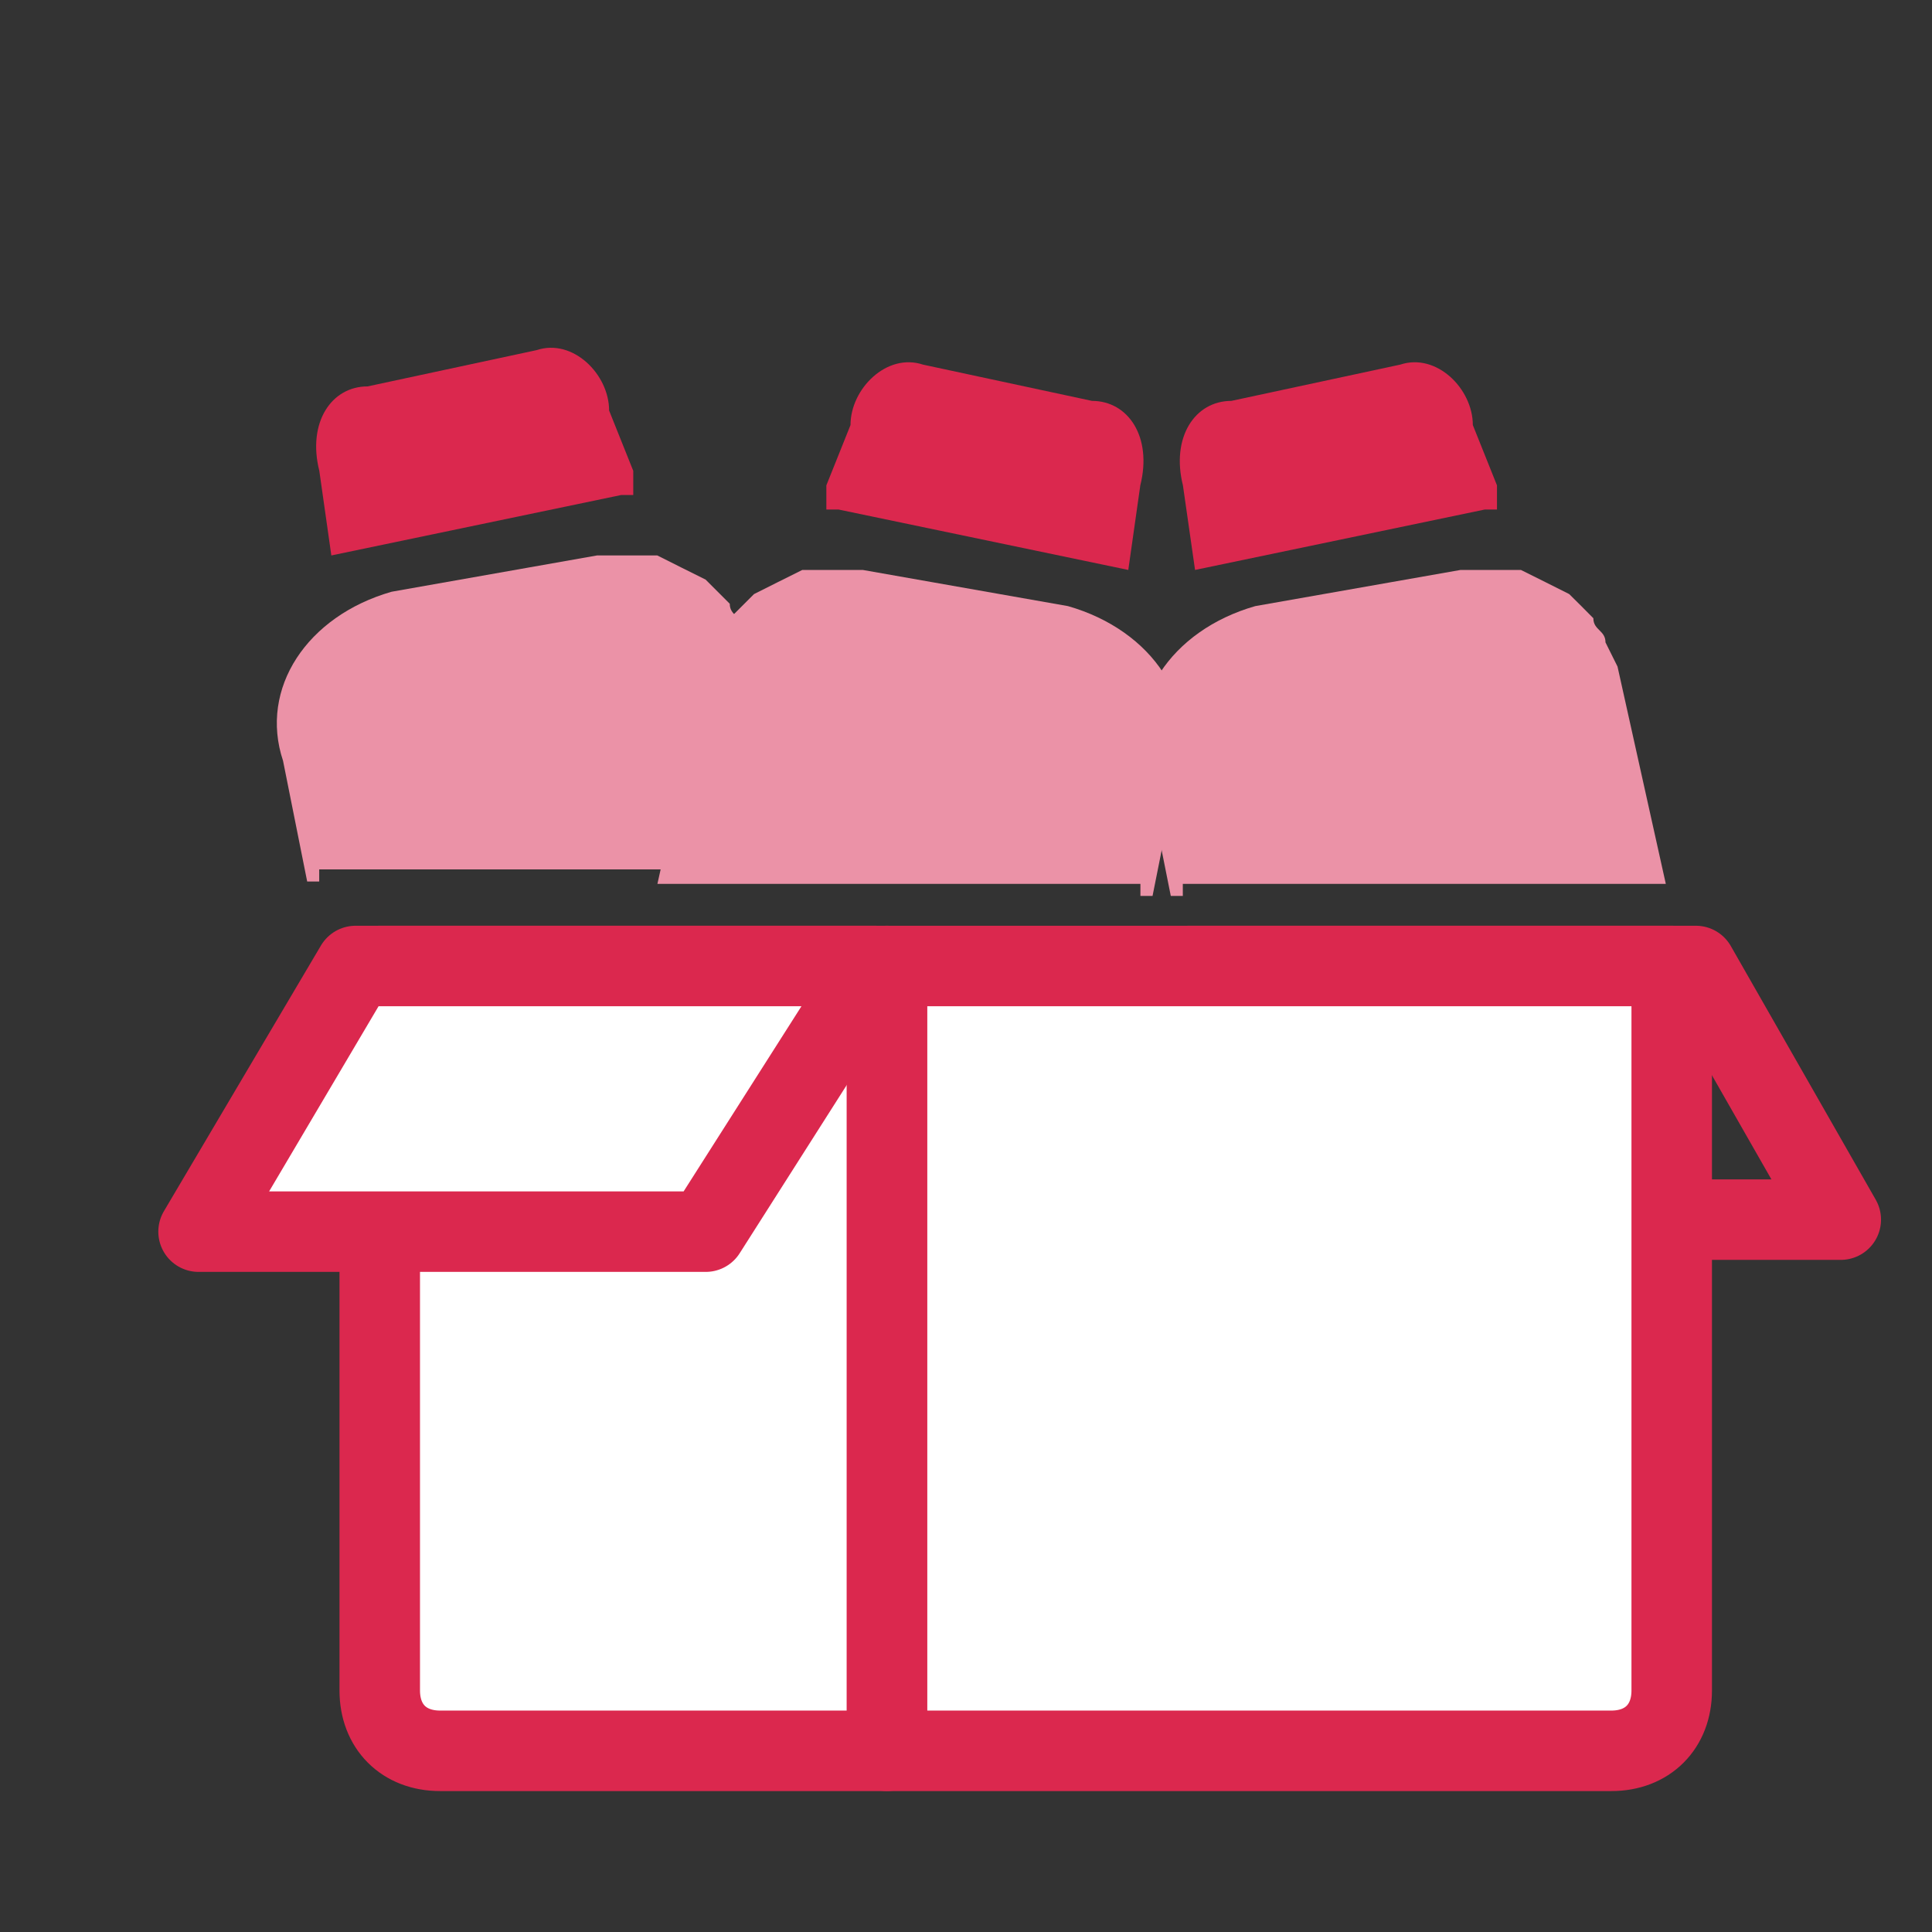 <svg width="18" height="18" viewBox="0 0 18 18" fill="none" xmlns="http://www.w3.org/2000/svg">
<rect x="0" y="0" width="18" height="18" fill="#333333" stroke="none"/>
<path d="M17.15 11.363H12.425L11.075 9H15.8L17.15 11.363Z" stroke="#DB284E" stroke-width="0.75" stroke-linejoin="round"/>
<path d="M8.263 9H15.575V15.75C15.575 16.087 15.35 16.312 15.013 16.312H8.263V9Z" fill="white" stroke="#DB284E" stroke-width="0.75" stroke-linejoin="round"/>
<path d="M3.538 9H8.263V16.312H4.1C3.763 16.312 3.538 16.087 3.538 15.75V9Z" fill="white" stroke="#DB284E" stroke-width="0.75" stroke-linejoin="round"/>
<path d="M1.85 11.475H6.575L8.15 9H3.313L1.85 11.475Z" fill="white" stroke="#DB284E" stroke-width="0.75" stroke-linejoin="round"/>
<path d="M2.862 8.213L2.637 7.088C2.412 6.413 2.862 5.738 3.649 5.513L5.562 5.175H5.787H6.012H6.124L6.349 5.288L6.574 5.4L6.687 5.513L6.799 5.625C6.799 5.738 6.912 5.738 6.912 5.85L7.024 6.075L7.474 8.1H2.974V8.213H2.862Z" fill="#EB92A7"/>
<path d="M3.087 5.175L5.787 4.612H5.9V4.5V4.387L5.675 3.825C5.675 3.487 5.337 3.15 5 3.262L3.425 3.6C3.087 3.6 2.862 3.937 2.975 4.387L3.087 5.175Z" fill="#DB284E"/>
<path d="M10.738 8.347L10.963 7.222C11.188 6.547 10.738 5.872 9.95 5.647L8.038 5.31H7.813H7.588H7.475L7.25 5.422L7.025 5.535L6.913 5.647L6.8 5.76C6.8 5.872 6.688 5.872 6.688 5.985L6.575 6.21L6.125 8.235H10.625V8.347H10.738Z" fill="#EB92A7"/>
<path d="M10.908 8.347L10.683 7.222C10.458 6.547 10.908 5.872 11.695 5.647L13.608 5.31H13.833H14.058H14.17L14.395 5.422L14.62 5.535L14.733 5.647L14.845 5.76C14.845 5.872 14.958 5.872 14.958 5.985L15.07 6.21L15.52 8.235H11.02V8.347H10.908Z" fill="#EB92A7"/>
<path d="M10.512 5.31L7.812 4.747H7.699V4.635V4.522L7.924 3.96C7.924 3.622 8.262 3.285 8.599 3.397L10.174 3.735C10.512 3.735 10.737 4.072 10.624 4.522L10.512 5.31Z" fill="#DB284E"/>
<path d="M11.134 5.31L13.834 4.747H13.947V4.635V4.522L13.722 3.96C13.722 3.622 13.384 3.285 13.046 3.397L11.472 3.735C11.134 3.735 10.909 4.072 11.021 4.522L11.134 5.31Z" fill="#DB284E"/>
</svg>
